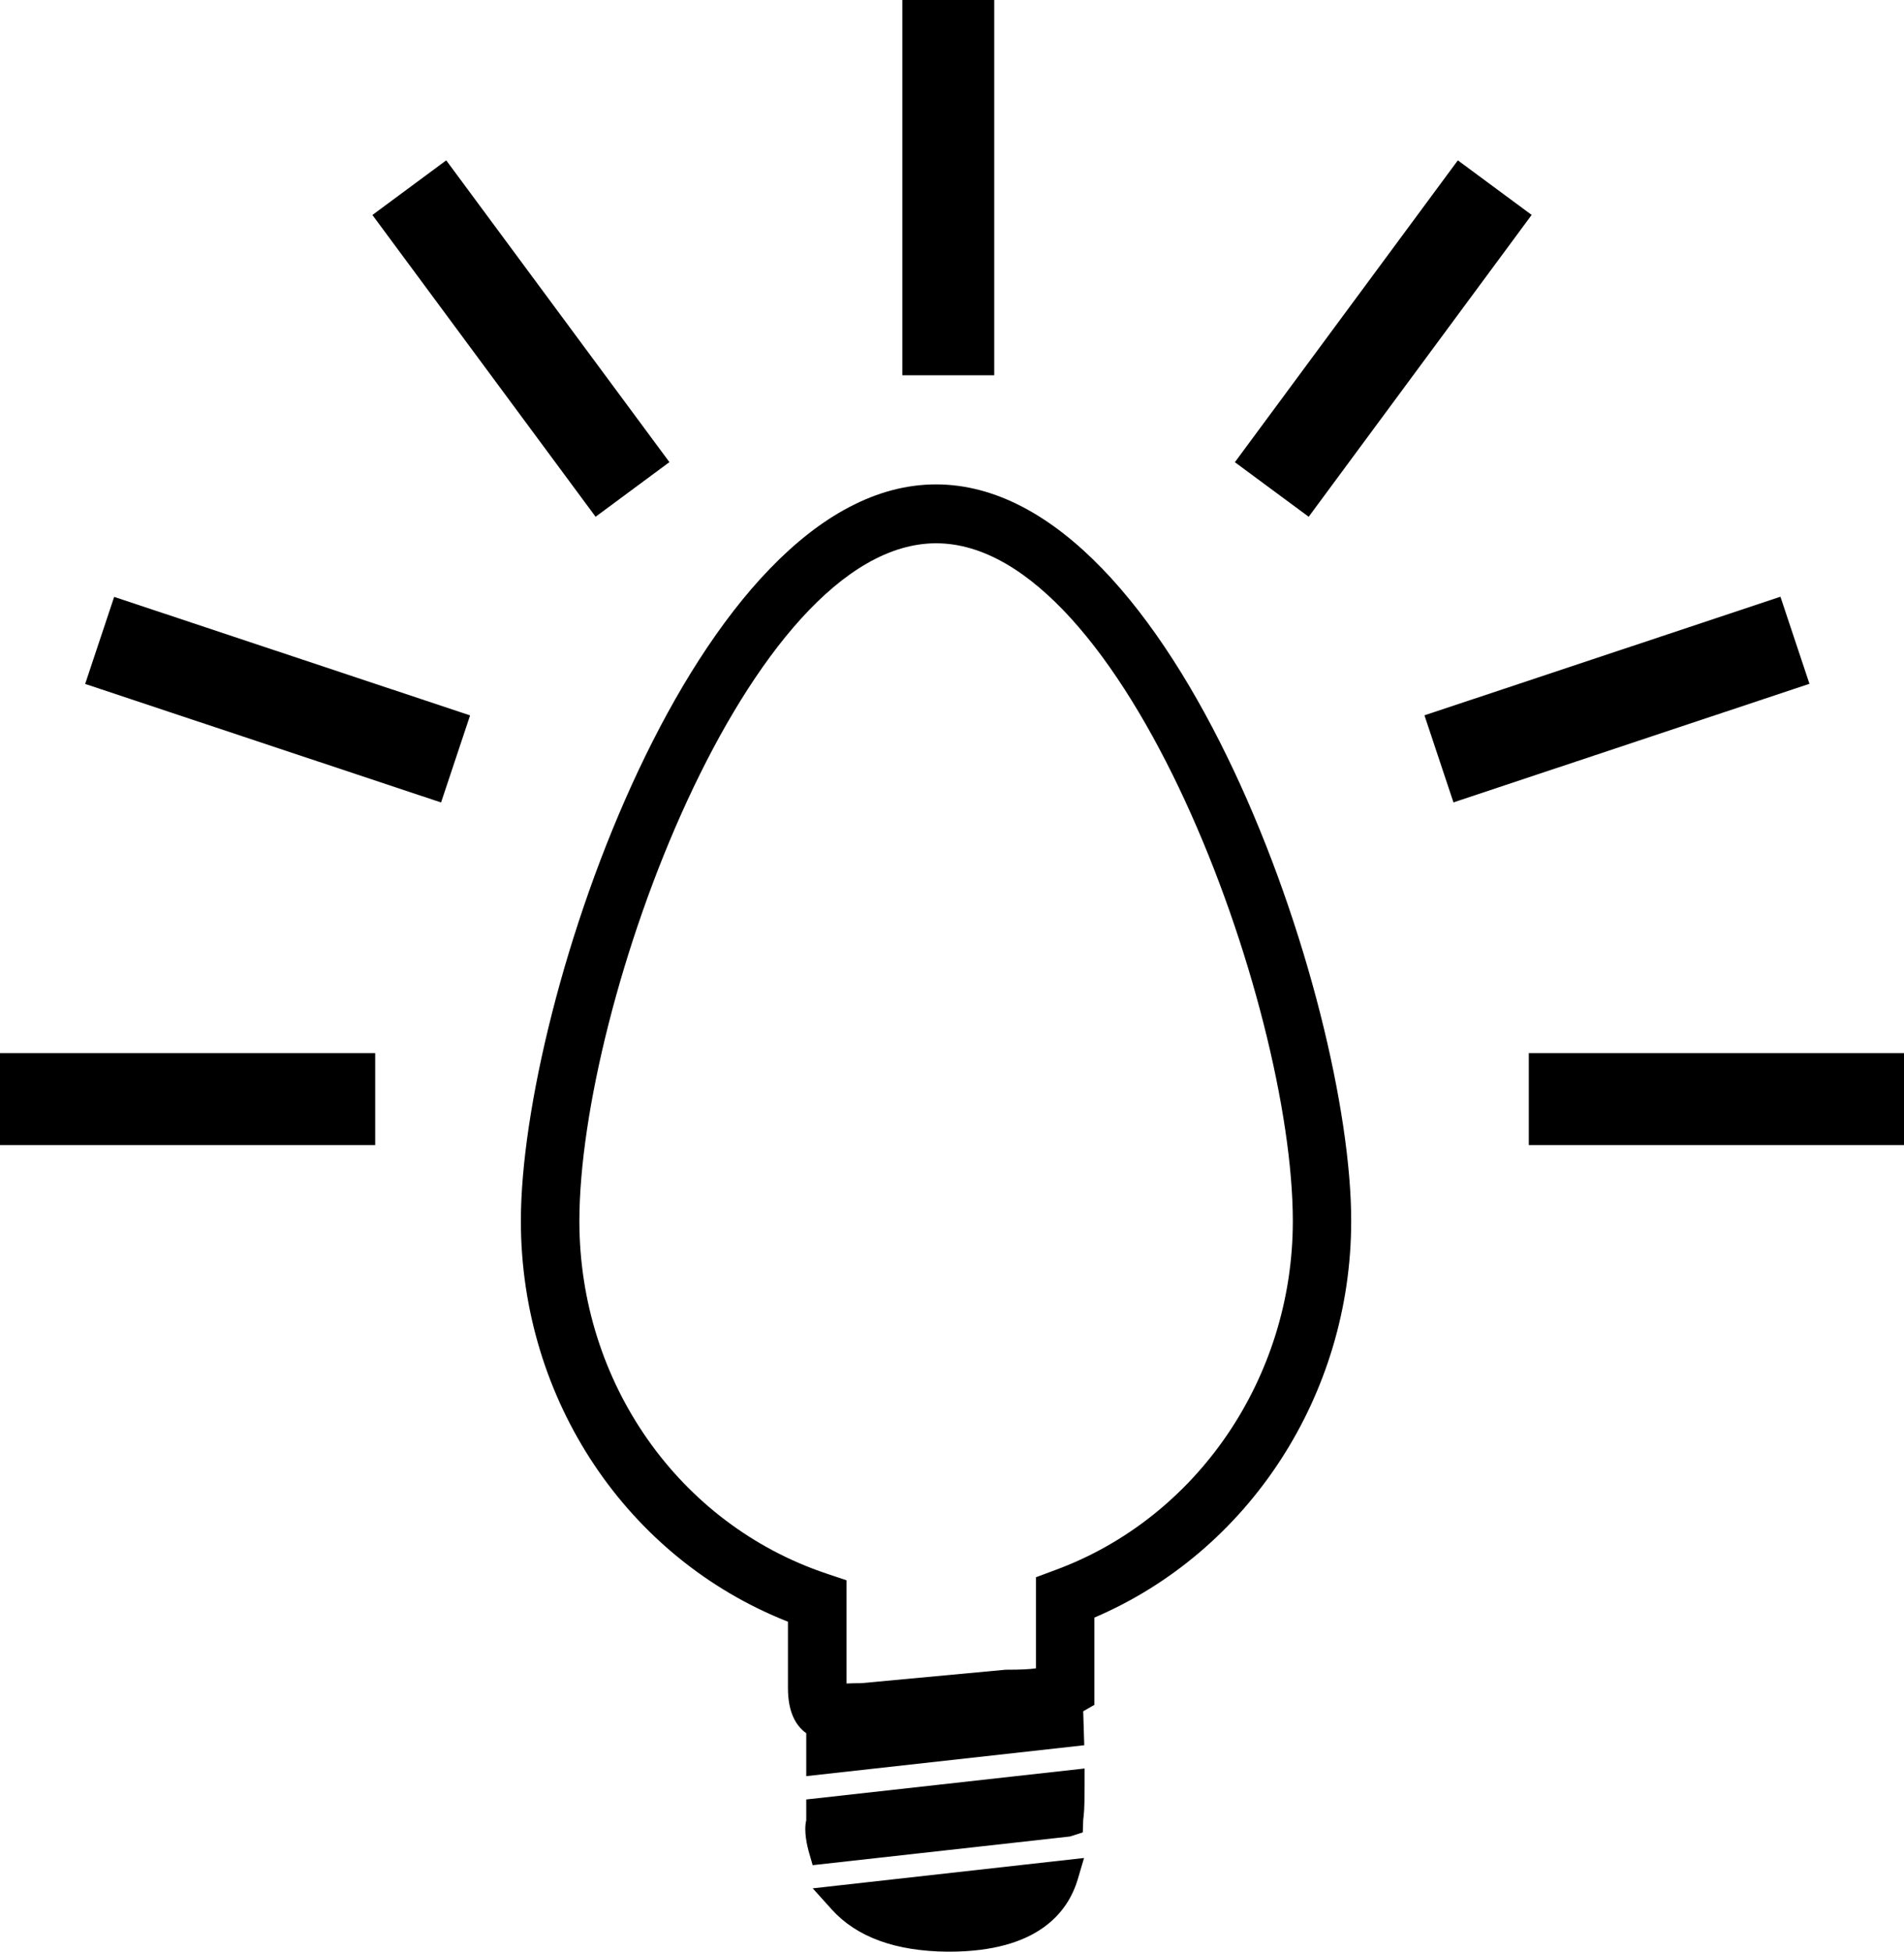 <?xml version="1.0" encoding="utf-8"?>
<!-- Generator: Adobe Illustrator 16.0.4, SVG Export Plug-In . SVG Version: 6.00 Build 0)  -->
<!DOCTYPE svg PUBLIC "-//W3C//DTD SVG 1.1//EN" "http://www.w3.org/Graphics/SVG/1.1/DTD/svg11.dtd">
<svg version="1.1" id="Layer_1" xmlns="http://www.w3.org/2000/svg" xmlns:xlink="http://www.w3.org/1999/xlink" x="0px" y="0px"
	 width="27.368px" height="28.042px" viewBox="0 0 27.368 28.042" enable-background="new 0 0 27.368 28.042" xml:space="preserve">
<path d="M13.455,6.96c-3.448,0-5.968,7.426-5.968,10.583c0,2.574,1.531,4.85,3.839,5.758v0.953c0,0.344,0.111,0.541,0.263,0.649
	v0.617l3.996-0.444l-0.015-0.488l0.16-0.092v-1.254c2.22-0.947,3.692-3.199,3.692-5.699C19.424,14.386,16.904,6.96,13.455,6.96z
	 M15.165,22.56l-0.274,0.102v1.309c-0.087,0.013-0.214,0.02-0.438,0.02l-2.072,0.193c-0.079,0-0.149,0.002-0.213,0.005v-1.483
	l-0.287-0.096c-2.125-0.712-3.553-2.748-3.553-5.064c0-3.126,2.427-9.74,5.128-9.74c2.702,0,5.127,6.614,5.127,9.74
	C18.583,19.792,17.209,21.81,15.165,22.56z M11.59,25.855l4-0.445v0.234c0.002,0.338-0.012,0.447-0.02,0.503l-0.006,0.181
	l-0.184,0.059l-3.699,0.412l-0.049-0.17c-0.031-0.107-0.081-0.32-0.043-0.475V25.855z M11.682,27.132l3.9-0.436l-0.09,0.305
	c-0.142,0.477-0.578,1.041-1.85,1.041h-0.022c-0.745-0.006-1.306-0.209-1.665-0.607L11.682,27.132z M27.368,15.132v1.32h-5.393
	v-1.32H27.368z M0,15.132h5.393v1.32H0V15.132z M14.292,5.392H12.97V0h1.321V5.392z M18.811,7.425L17.75,6.641l3.205-4.337
	l1.061,0.784L18.811,7.425z M26.009,9.825l-5.117,1.704l-0.417-1.251l5.117-1.704L26.009,9.825z M1.641,8.576l5.116,1.703
	L6.34,11.53L1.224,9.827L1.641,8.576z M8.561,7.425L5.353,3.089l1.061-0.785L9.622,6.64L8.561,7.425z"/>
</svg>
